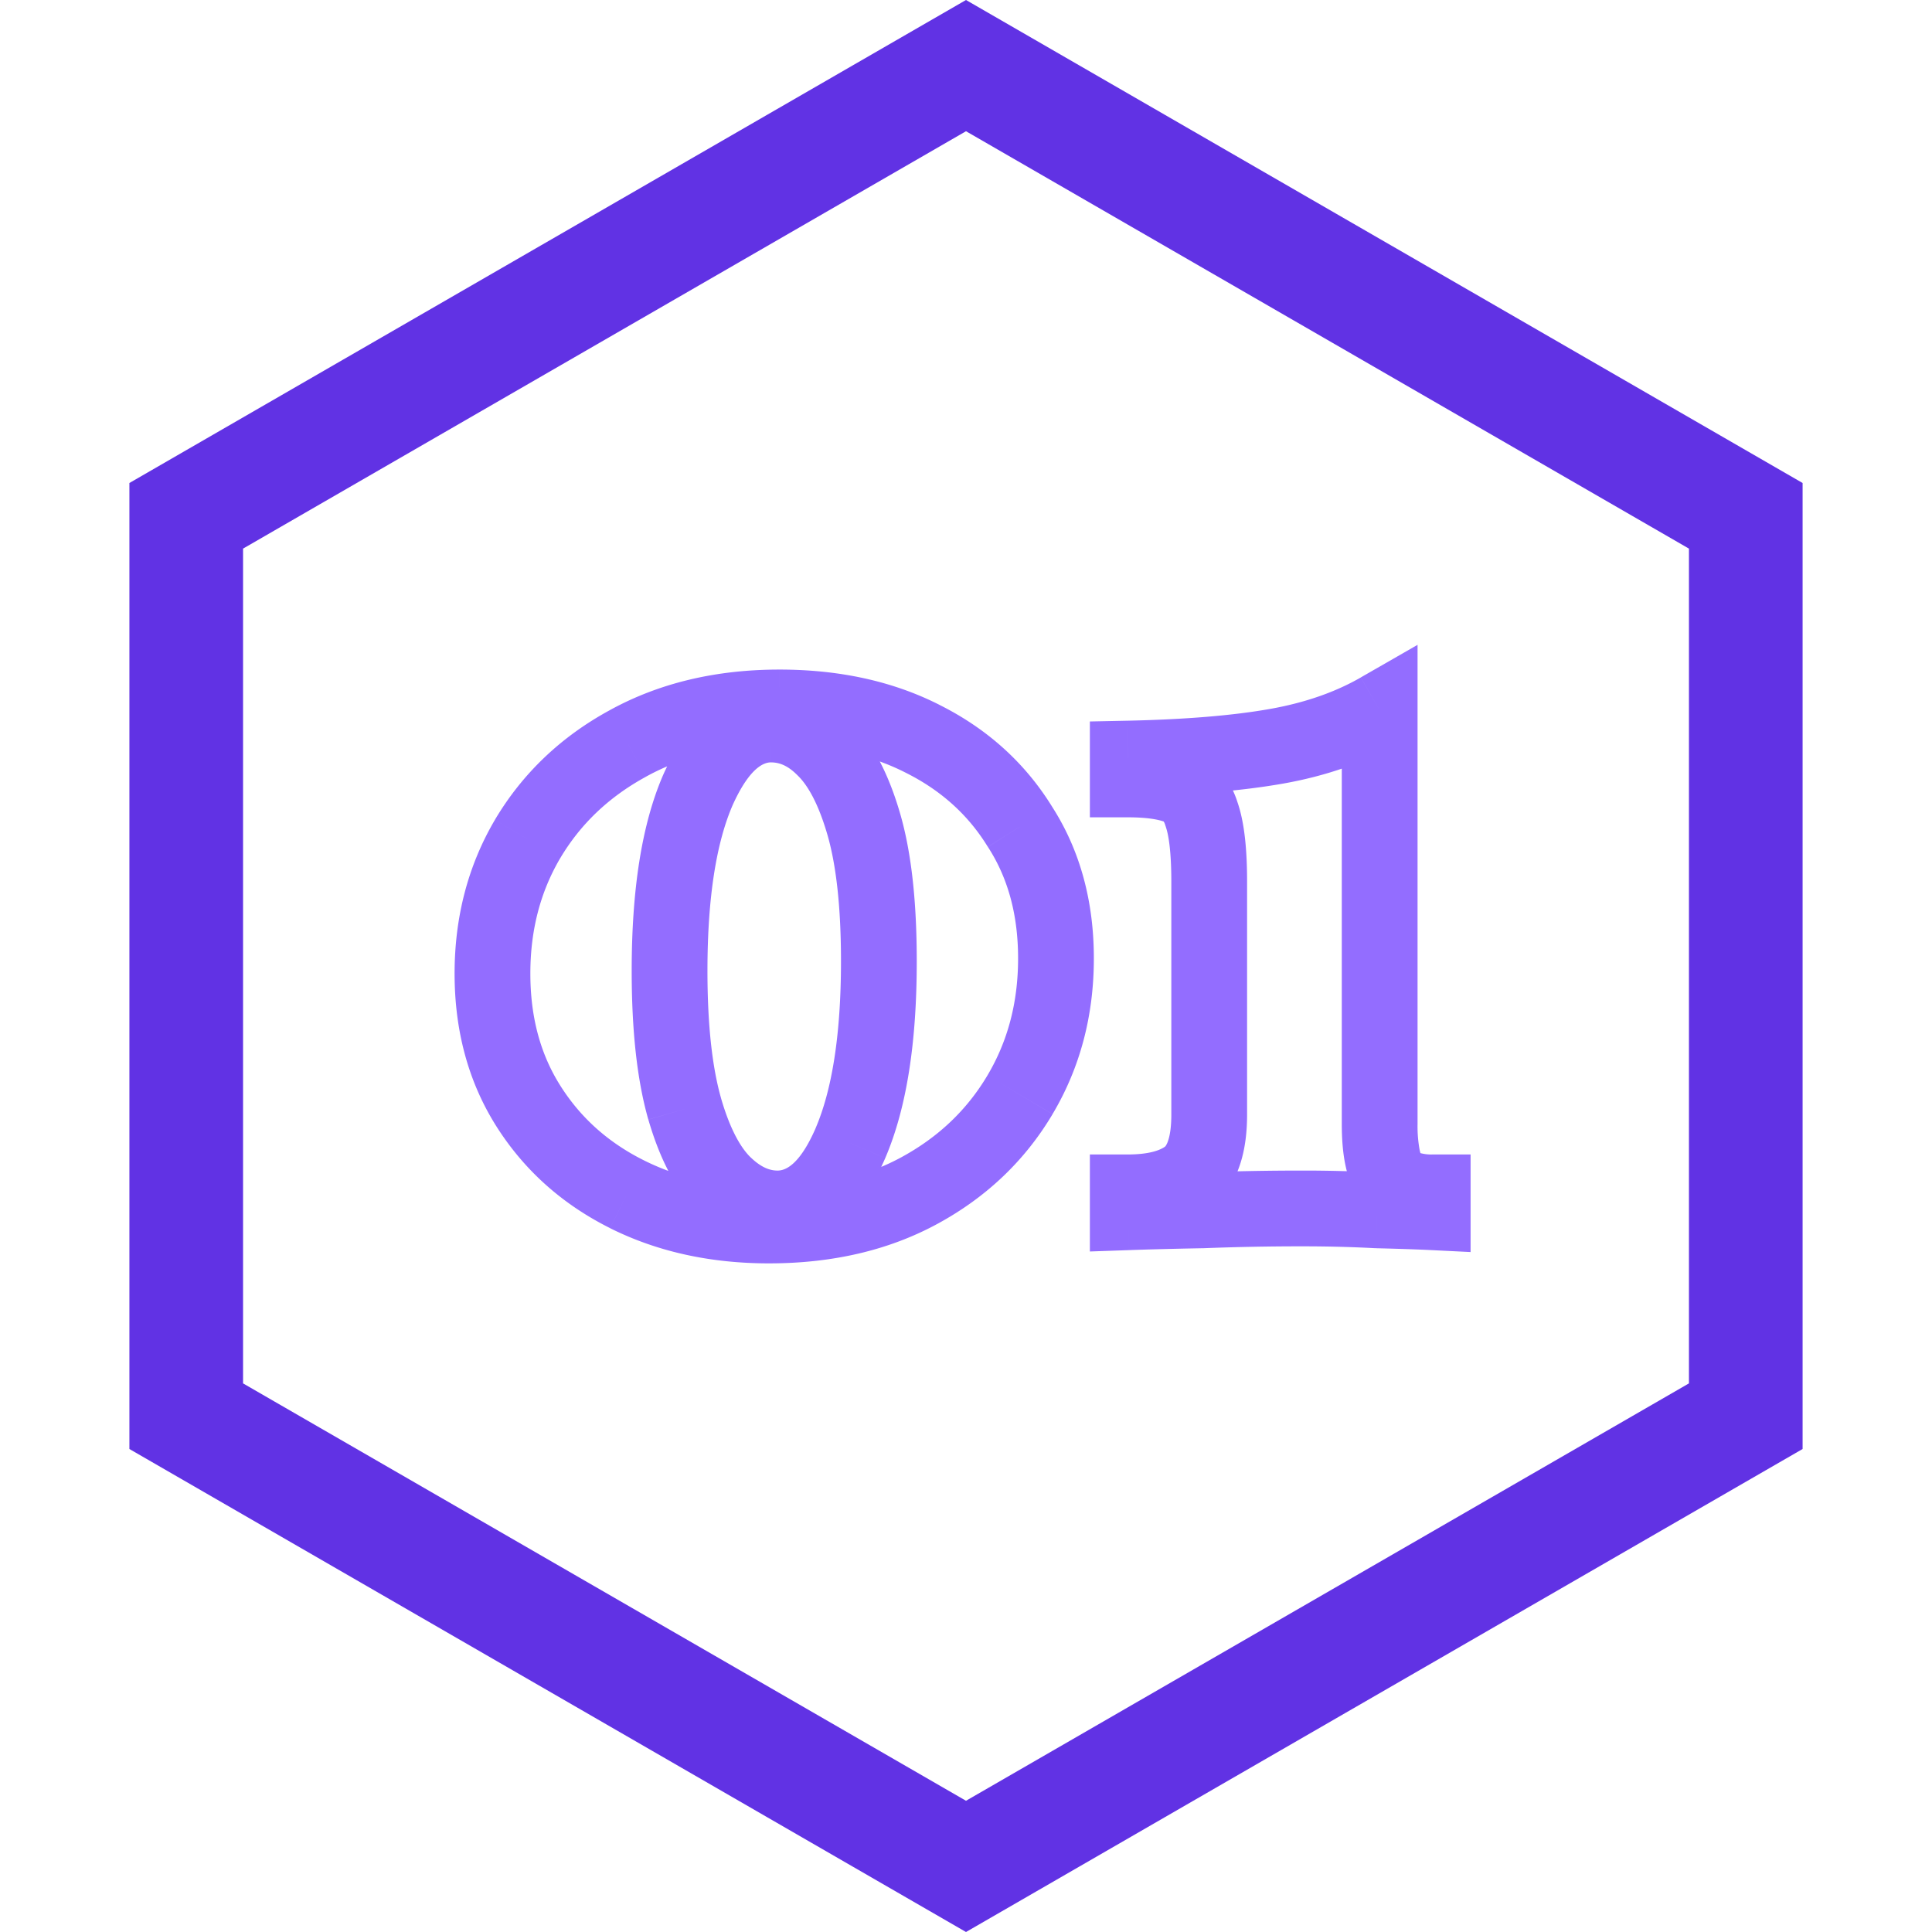 <svg width="51" height="51" fill="none" xmlns="http://www.w3.org/2000/svg"><path d="M4.916 13.616L25.5 1.732l20.584 11.884v23.768L25.5 49.268 4.916 37.384V13.616z" stroke="#6132E4" stroke-width="3"/><path d="M24.35 19.5l-.453.892.006.002.447-.894zm2.575 2.325l-.851.525.005.008.005.008.841-.541zm0 7.075l-.86-.51.86.51zm-2.65 2.525l.478.878-.478-.878zm-7.725.1l.447-.894-.447.894zm-2.6-2.325l-.845.535.845-.535zm-.025-7.05l-.86-.51-.002.004.862.506zm2.65-2.525l.478.878.004-.002-.482-.876zm1.85 1.225l-.912-.41-.005.011.917.399zm-.35 8.425l-.962.275.002.004.96-.279zm1.05 2l.693-.72-.693.72zm3.325-1.1l.917.399.002-.005-.919-.394zm-.7-10.425l-.707.707.007.007.007.007.693-.721zm-1.175-.075c1.304 0 2.402.25 3.322.717l.906-1.784c-1.247-.633-2.666-.933-4.228-.933v2zm3.328.72c.942.47 1.657 1.12 2.17 1.955l1.703-1.05c-.719-1.166-1.72-2.065-2.979-2.694l-.894 1.788zm2.181 1.971c.516.8.791 1.765.791 2.934h2c0-1.498-.358-2.85-1.11-4.017l-1.68 1.083zm.791 2.934c0 1.168-.275 2.189-.81 3.09l1.72 1.02c.732-1.232 1.09-2.61 1.09-4.11h-2zm-.81 3.09c-.538.905-1.286 1.622-2.268 2.157l.956 1.756c1.285-.699 2.303-1.665 3.032-2.892l-1.72-1.021zm-2.268 2.157c-.963.523-2.118.803-3.497.803v2c1.654 0 3.15-.337 4.453-1.047l-.956-1.756zm-3.497.803c-1.266 0-2.36-.248-3.303-.72l-.894 1.79c1.257.628 2.663.93 4.197.93v-2zm-3.303-.72c-.944-.471-1.67-1.125-2.202-1.965l-1.69 1.07c.735 1.16 1.742 2.056 2.998 2.684l.894-1.788zm-2.202-1.965c-.52-.82-.795-1.796-.795-2.965h-2c0 1.498.358 2.855 1.105 4.035l1.69-1.07zM14 25.7c0-1.154.268-2.16.787-3.044l-1.724-1.012C12.349 22.86 12 24.22 12 25.7h2zm.785-3.04c.537-.905 1.286-1.622 2.268-2.157l-.956-1.756c-1.285.699-2.303 1.665-3.032 2.893l1.72 1.02zm2.272-2.16c.981-.54 2.144-.825 3.518-.825v-2c-1.659 0-3.163.348-4.482 1.074l.964 1.752zm3.293-2.375c-1.378 0-2.273 1.059-2.837 2.315l1.824.82c.47-1.044.858-1.135 1.013-1.135v-2zm-2.842 2.326c-.578 1.33-.833 3.078-.833 5.174h2c0-1.971.245-3.406.667-4.376l-1.834-.798zm-.833 5.174c0 1.548.136 2.867.438 3.925l1.924-.55c-.232-.809-.362-1.923-.362-3.375h-2zm.44 3.93c.29.995.704 1.852 1.317 2.44l1.386-1.44c-.254-.245-.539-.721-.783-1.56l-1.92.56zm1.317 2.44c.58.558 1.284.905 2.093.905v-2c-.19 0-.42-.07-.707-.346l-1.386 1.442zm2.093.905c1.393 0 2.29-1.055 2.842-2.326l-1.834-.798c-.448 1.03-.834 1.124-1.008 1.124v2zm2.844-2.331c.576-1.344.831-3.097.831-5.194h-2c0 1.97-.245 3.416-.67 4.406l1.84.788zm.831-5.194c0-1.547-.136-2.86-.44-3.904l-1.92.558c.23.79.36 1.893.36 3.346h2zm-.44-3.904c-.29-.996-.704-1.852-1.317-2.442l-1.386 1.442c.254.244.539.72.783 1.558l1.92-.558zm-1.303-2.428c-.576-.576-1.287-.918-2.107-.918v2c.213 0 .435.074.693.332l1.414-1.414zm13.963-.293h1v-1.728l-1.498.86.498.868zm.3 12.35l-.78.625.012.015.012.015.756-.655zm1.1.375h1v-1h-1v1zm0 .525l-.05.999 1.05.052V32h-1zm-1.475-.05l-.052.999h.027l.025-.999zm-4.625 0l.02 1h.02l-.04-1zm-1.95.05h-1v1.036L29.806 33l-.036-1zm0-.525v-1h-1v1h1zm1.575-.4l.588.809.006-.005-.594-.804zm.375-9.575l-.957.291.006.019.007.018.944-.328zm-1.95-.925h-1v1h1v-1zm0-.55l-.02-1-.98.02v.98h1zm3.925-.325l.175.985-.175-.985zm1.725-.95v10.925h2V18.75h-2zm0 10.925c0 .392.028.76.097 1.087.067.319.187.669.422.963l1.562-1.25c.035.044.006.032-.027-.125a3.405 3.405 0 01-.054-.675h-2zm.544 2.08c.492.567 1.211.72 1.856.72v-2a1.1 1.1 0 01-.34-.04c-.044-.015-.03-.02-.004.01l-1.512 1.31zm.856-.28V32h2v-.525h-2zm1.05-.474a67.282 67.282 0 00-1.5-.05l-.05 1.999c.647.016 1.13.033 1.45.049l.1-1.998zm-1.472-.05a38.633 38.633 0 00-2.028-.051v2c.667 0 1.308.016 1.923.049l.105-1.998zM34.37 30.9c-.929 0-1.825.017-2.69.05l.08 2a66.66 66.66 0 012.61-.05v-2zm-2.67.05c-.835.017-1.491.034-1.966.05l.072 2c.459-.017 1.103-.034 1.934-.05l-.04-2zM30.77 32v-.525h-2V32h2zm-1 .475c.794 0 1.559-.152 2.163-.591l-1.176-1.618c-.129.094-.414.209-.987.209v2zm2.17-.596c.775-.573.98-1.542.98-2.454h-2c0 .338-.04.56-.088.696a.523.523 0 01-.058.124.104.104 0 01-.023.026l1.188 1.608zm.98-2.454v-6.15h-2v6.15h2zm0-6.15c0-.825-.065-1.556-.255-2.103l-1.89.656c.077.22.145.672.145 1.447h2zm-.243-2.066c-.189-.62-.594-1.151-1.261-1.397l-.692 1.876c.005.002.003.002-.002-.002-.002 0-.004-.003-.005-.004l-.003-.002s.006.006.015.023a.5.5 0 01.034.088l1.914-.582zm-1.261-1.397c-.475-.175-1.043-.237-1.646-.237v2c.497 0 .796.055.954.113l.692-1.876zm-.646.763v-.55h-2v.55h2zm-.979.45c1.612-.034 2.976-.145 4.079-.34l-.35-1.97c-.964.171-2.216.277-3.77.31l.041 2zm4.079-.34c1.129-.2 2.15-.552 3.048-1.068l-.996-1.734c-.668.384-1.464.666-2.402.832l.35 1.97z" fill="#936DFF"/></svg>